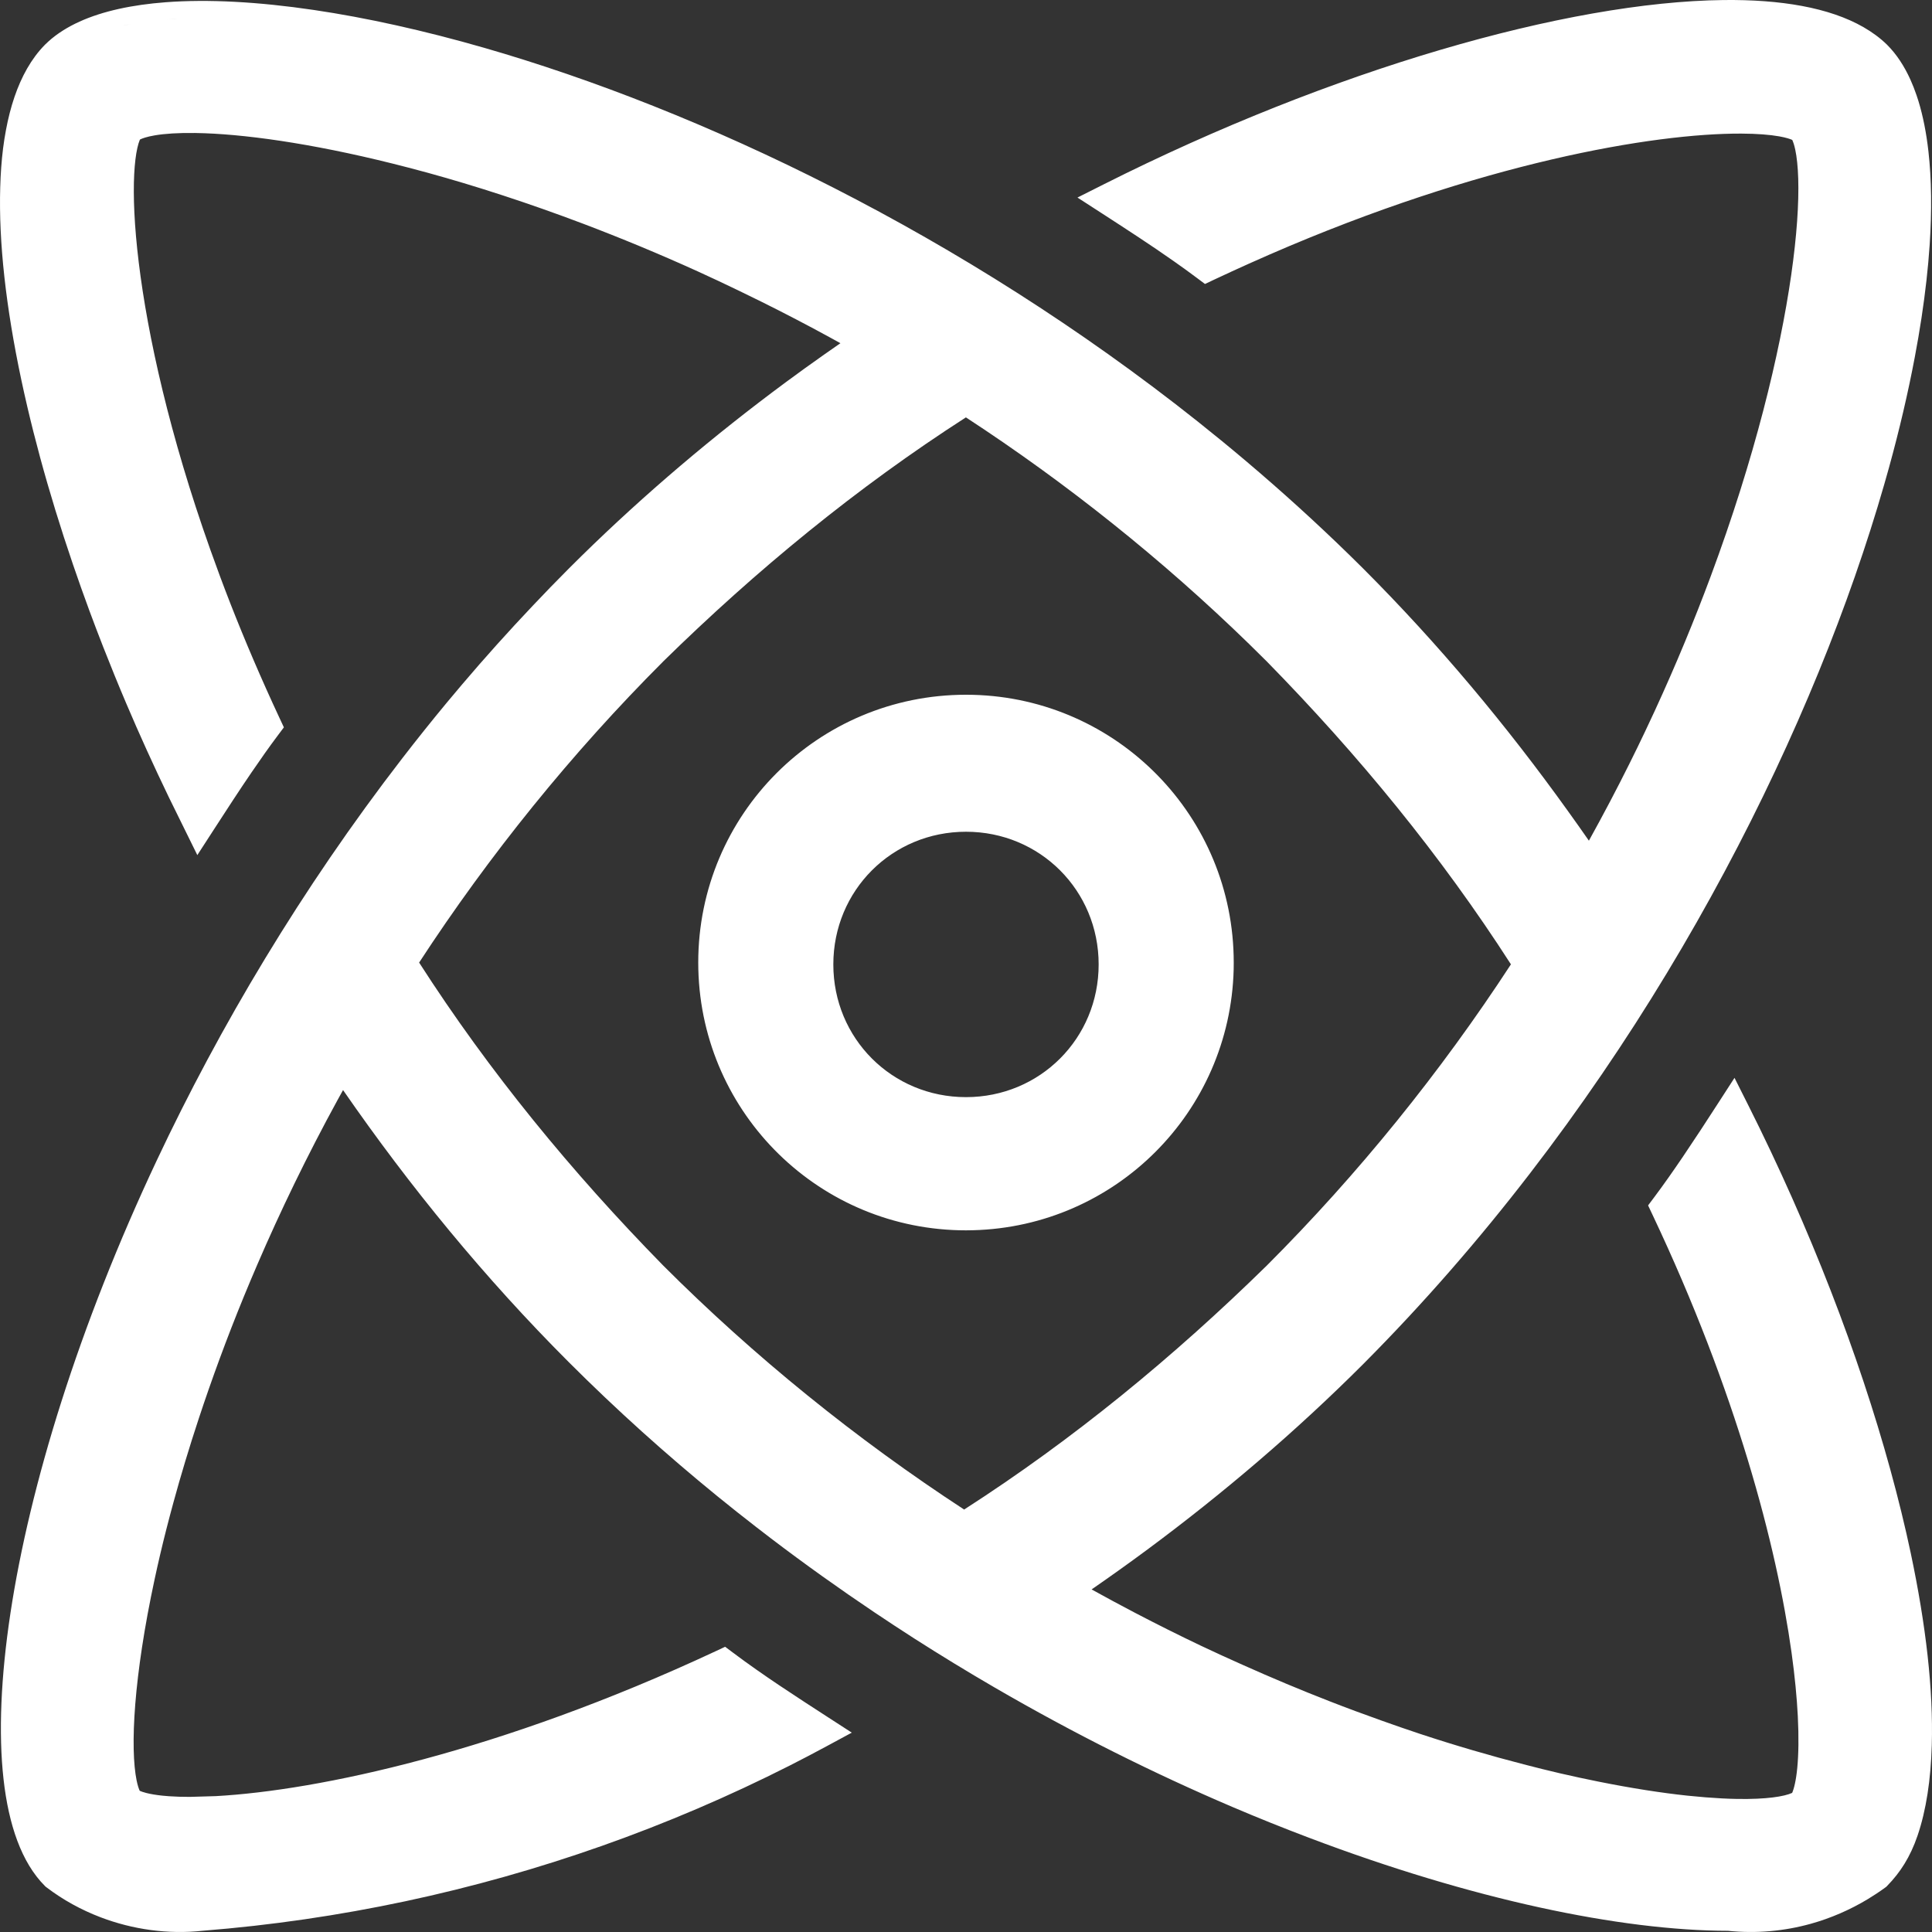 <svg width="112" height="112" viewBox="0 0 112 112" fill="none" xmlns="http://www.w3.org/2000/svg">
<rect x="0" y="0" width="112" height="112" fill="#333333" stroke="none"/>
<path d="M99.919 0.002C103.214 -0.035 106.042 0.432 108.033 1.577C108.536 1.867 108.994 2.202 109.393 2.592L109.401 2.601C109.951 3.151 110.393 3.834 110.746 4.611C110.878 4.903 110.999 5.21 111.107 5.53L111.213 5.856C111.482 6.734 111.674 7.717 111.794 8.785C111.974 10.388 111.997 12.207 111.864 14.201C111.776 15.533 111.616 16.945 111.392 18.426C111.335 18.797 111.275 19.172 111.21 19.551L111.003 20.7C110.619 22.734 110.12 24.884 109.502 27.123L109.229 28.088C108.733 29.813 108.168 31.589 107.535 33.403C106.269 37.035 104.726 40.825 102.91 44.688C102.456 45.654 101.985 46.625 101.496 47.599C99.542 51.492 97.311 55.438 94.801 59.347C93.545 61.302 92.219 63.247 90.824 65.172C88.034 69.022 84.963 72.794 81.607 76.397C81.398 76.622 81.187 76.847 80.975 77.07L80.336 77.739C79.909 78.183 79.477 78.625 79.04 79.064L79.038 79.066C75.123 82.981 70.899 86.584 66.458 89.871C65.411 90.646 64.351 91.401 63.282 92.141C64.122 92.606 64.958 93.057 65.79 93.492C67.084 94.168 68.366 94.809 69.635 95.412C70.442 95.796 71.249 96.161 72.051 96.519C73.755 97.281 75.428 97.982 77.062 98.618C78.081 99.016 79.089 99.388 80.079 99.74C80.837 100.01 81.579 100.269 82.308 100.51C84.411 101.205 86.424 101.786 88.319 102.277C89.046 102.466 89.751 102.642 90.436 102.801C91.202 102.978 91.947 103.138 92.666 103.282C94.585 103.667 96.318 103.936 97.832 104.097L98.864 104.192C99.529 104.245 100.14 104.277 100.693 104.286C102.399 104.316 103.44 104.144 103.892 103.936C103.996 103.701 104.117 103.239 104.189 102.49C104.265 101.712 104.282 100.707 104.221 99.493C104.166 98.415 104.05 97.183 103.859 95.811C102.999 89.626 100.647 80.675 95.799 70.424L95.541 69.879L95.903 69.397C96.47 68.64 97.017 67.855 97.561 67.054L98.587 65.513C98.927 64.995 99.264 64.474 99.603 63.951L100.551 62.484L101.336 64.045C104.953 71.238 107.76 78.563 109.585 85.198C110.041 86.858 110.438 88.476 110.769 90.041C111.209 92.124 111.539 94.114 111.745 95.978C111.951 97.842 112.034 99.585 111.987 101.175C111.93 103.158 111.667 104.934 111.161 106.417C110.743 107.643 110.16 108.55 109.408 109.318L109.35 109.379L109.282 109.428C109.12 109.546 108.955 109.661 108.787 109.772L108.276 110.096C107.245 110.717 106.136 111.198 104.977 111.522H104.976C103.443 111.95 101.822 112.1 100.172 111.931C93.935 111.92 85.339 110.118 75.881 106.535C74.42 105.982 72.935 105.387 71.435 104.747C66.936 102.827 62.29 100.518 57.642 97.816C56.094 96.916 54.544 95.972 53 94.984C52.613 94.737 52.227 94.486 51.843 94.233L50.69 93.468C48.673 92.113 46.667 90.684 44.688 89.178L43.842 88.527C43.091 87.945 42.342 87.353 41.599 86.747C38.63 84.329 35.737 81.73 32.962 78.954C28.124 74.115 23.765 68.801 19.887 63.192C19.782 63.38 19.678 63.568 19.576 63.755C17.795 67.011 16.248 70.219 14.913 73.318C14.646 73.939 14.386 74.553 14.137 75.161C13.136 77.603 12.271 79.969 11.525 82.228C10.966 83.92 10.476 85.552 10.051 87.109C9.767 88.15 9.51 89.156 9.283 90.125C9.17 90.609 9.063 91.085 8.963 91.553C8.662 92.952 8.421 94.263 8.236 95.474C7.865 97.901 7.718 99.91 7.75 101.406C7.766 102.155 7.827 102.754 7.917 103.201C7.979 103.508 8.048 103.702 8.099 103.814C8.178 103.849 8.302 103.897 8.489 103.943C8.729 104.003 9.033 104.056 9.402 104.095L9.794 104.129L10.375 104.158C10.574 104.164 10.785 104.167 11.006 104.167L12.515 104.123C18.437 103.794 28.963 101.573 41.494 95.719L42.037 95.465L42.517 95.825C44.245 97.121 46.087 98.312 47.962 99.526L49.379 100.443L47.894 101.245C47.199 101.62 46.499 101.987 45.795 102.344C38.749 105.916 31.247 108.568 23.506 110.217C19.642 111.04 15.718 111.613 11.762 111.927C9.743 112.148 7.69 111.856 5.826 111.145C4.705 110.717 3.645 110.135 2.7 109.414L2.646 109.374L2.598 109.326C1.243 107.97 0.5 105.774 0.205 103.141C-0.094 100.474 0.047 97.198 0.607 93.504C1.729 86.11 4.552 76.903 9.09 67.266C12.722 59.552 17.46 51.547 23.321 43.959C24.156 42.878 25.014 41.804 25.894 40.742L26.783 39.684C28.101 38.132 29.47 36.608 30.886 35.113C31.565 34.395 32.256 33.679 32.962 32.973L33.699 32.242C37.406 28.608 41.379 25.248 45.542 22.166C46.283 21.617 47.032 21.08 47.782 20.551C48.093 20.331 48.406 20.113 48.72 19.896L48.156 19.585C46.814 18.85 45.479 18.156 44.156 17.499L42.837 16.854C42.039 16.469 41.251 16.097 40.47 15.742C38.2 14.711 35.98 13.795 33.833 12.98C32.227 12.372 30.664 11.822 29.15 11.328C28.381 11.077 27.626 10.839 26.886 10.617C26.565 10.521 26.251 10.428 25.941 10.339V10.338C25.173 10.116 24.419 9.91 23.683 9.718V9.719C18.789 8.441 14.712 7.829 11.863 7.724L11.31 7.71H11.307C10.334 7.696 9.55 7.748 8.967 7.848C8.516 7.925 8.252 8.02 8.115 8.088C8.107 8.105 8.098 8.123 8.09 8.145C8.049 8.247 8.005 8.389 7.963 8.575C7.878 8.949 7.813 9.455 7.78 10.094C7.715 11.37 7.785 13.1 8.044 15.222C8.561 19.462 9.823 25.192 12.19 31.858C12.554 32.884 12.943 33.932 13.359 34.997C14.194 37.13 15.14 39.345 16.203 41.622L16.457 42.165L16.097 42.645C15.593 43.316 15.107 44.01 14.622 44.72L14.621 44.719C13.867 45.823 13.134 46.952 12.397 48.091L11.439 49.571L10.66 47.989L9.779 46.199L9.776 46.192C8.907 44.391 8.087 42.586 7.323 40.789C6.856 39.691 6.411 38.596 5.985 37.51C5.714 36.817 5.45 36.126 5.195 35.438C4.857 34.524 4.536 33.616 4.229 32.718C3.508 30.605 2.872 28.532 2.327 26.523C2.057 25.526 1.809 24.544 1.584 23.581C1.459 23.049 1.342 22.522 1.231 22C0.79 19.917 0.461 17.927 0.255 16.062C0.049 14.198 -0.034 12.454 0.013 10.863C0.035 10.069 0.089 9.308 0.18 8.587C0.226 8.222 0.283 7.871 0.346 7.536C0.472 6.857 0.636 6.217 0.839 5.621C1.243 4.435 1.814 3.402 2.592 2.608L2.599 2.6L2.811 2.399C3.321 1.941 3.928 1.563 4.609 1.254C5.964 0.64 7.663 0.277 9.605 0.13C12.057 -0.056 14.968 0.101 18.208 0.58C21.226 1.027 24.549 1.758 28.08 2.775C40.569 6.374 55.758 13.564 69.441 24.441L70.852 25.58C71.32 25.964 71.787 26.352 72.251 26.745C74.282 28.464 76.274 30.268 78.21 32.156L79.037 32.971L79.038 32.973C83.38 37.316 87.33 42.045 90.897 47.02C91.305 47.588 91.71 48.16 92.11 48.735C92.938 47.242 93.719 45.759 94.45 44.291L94.923 43.331C95.078 43.012 95.231 42.693 95.382 42.375L95.922 41.222C97.158 38.54 98.236 35.924 99.171 33.411C101.716 26.57 103.184 20.501 103.839 15.938C104.167 13.653 104.288 11.768 104.245 10.362C104.224 9.659 104.162 9.097 104.073 8.678C104.014 8.395 103.947 8.217 103.898 8.11C103.772 8.055 103.536 7.975 103.144 7.905C102.6 7.809 101.868 7.749 100.95 7.745C95.853 7.723 85.833 9.43 73.596 14.757L72.404 15.284C71.74 15.583 71.071 15.888 70.399 16.205L69.854 16.463L69.372 16.102C68.941 15.778 68.501 15.462 68.056 15.149C66.719 14.208 65.333 13.31 63.928 12.4L62.462 11.452L64.021 10.668C77.176 4.051 90.832 0.104 99.919 0.002ZM55.995 24.196C49.675 28.26 43.854 33.042 38.442 38.349L38.443 38.35C33.147 43.648 28.364 49.566 24.297 55.801C28.359 62.124 33.137 67.946 38.442 73.36C43.739 78.659 49.658 83.441 55.892 87.51C62.215 83.445 68.035 78.663 73.449 73.354C78.744 68.057 83.524 62.138 87.59 55.904C83.528 49.583 78.748 43.764 73.442 38.35L72.413 37.334C67.383 32.438 61.828 28.004 55.995 24.196ZM56.401 40.28C64.797 40.493 71.52 47.348 71.521 55.798L71.517 56.199C71.308 64.465 64.665 71.109 56.401 71.318L56 71.324C47.551 71.324 40.696 64.599 40.483 56.199L40.478 55.798C40.479 47.213 47.417 40.275 56 40.275L56.401 40.28ZM56 48.217C51.712 48.217 48.309 51.619 48.309 55.909C48.309 60.199 51.712 63.602 56 63.602C60.288 63.602 63.69 60.199 63.69 55.909C63.69 51.619 60.288 48.217 56 48.217ZM109.587 4.526C109.629 4.603 109.671 4.681 109.711 4.762C109.67 4.68 109.628 4.601 109.585 4.523L109.587 4.526ZM7.251 1.462C7.212 1.47 7.173 1.479 7.135 1.487C7.295 1.452 7.459 1.418 7.627 1.387L7.251 1.462ZM10.128 1.098C9.977 1.106 9.828 1.116 9.681 1.127C9.878 1.112 10.078 1.1 10.282 1.09C10.23 1.093 10.179 1.095 10.128 1.098Z" fill="white"/>
</svg>
